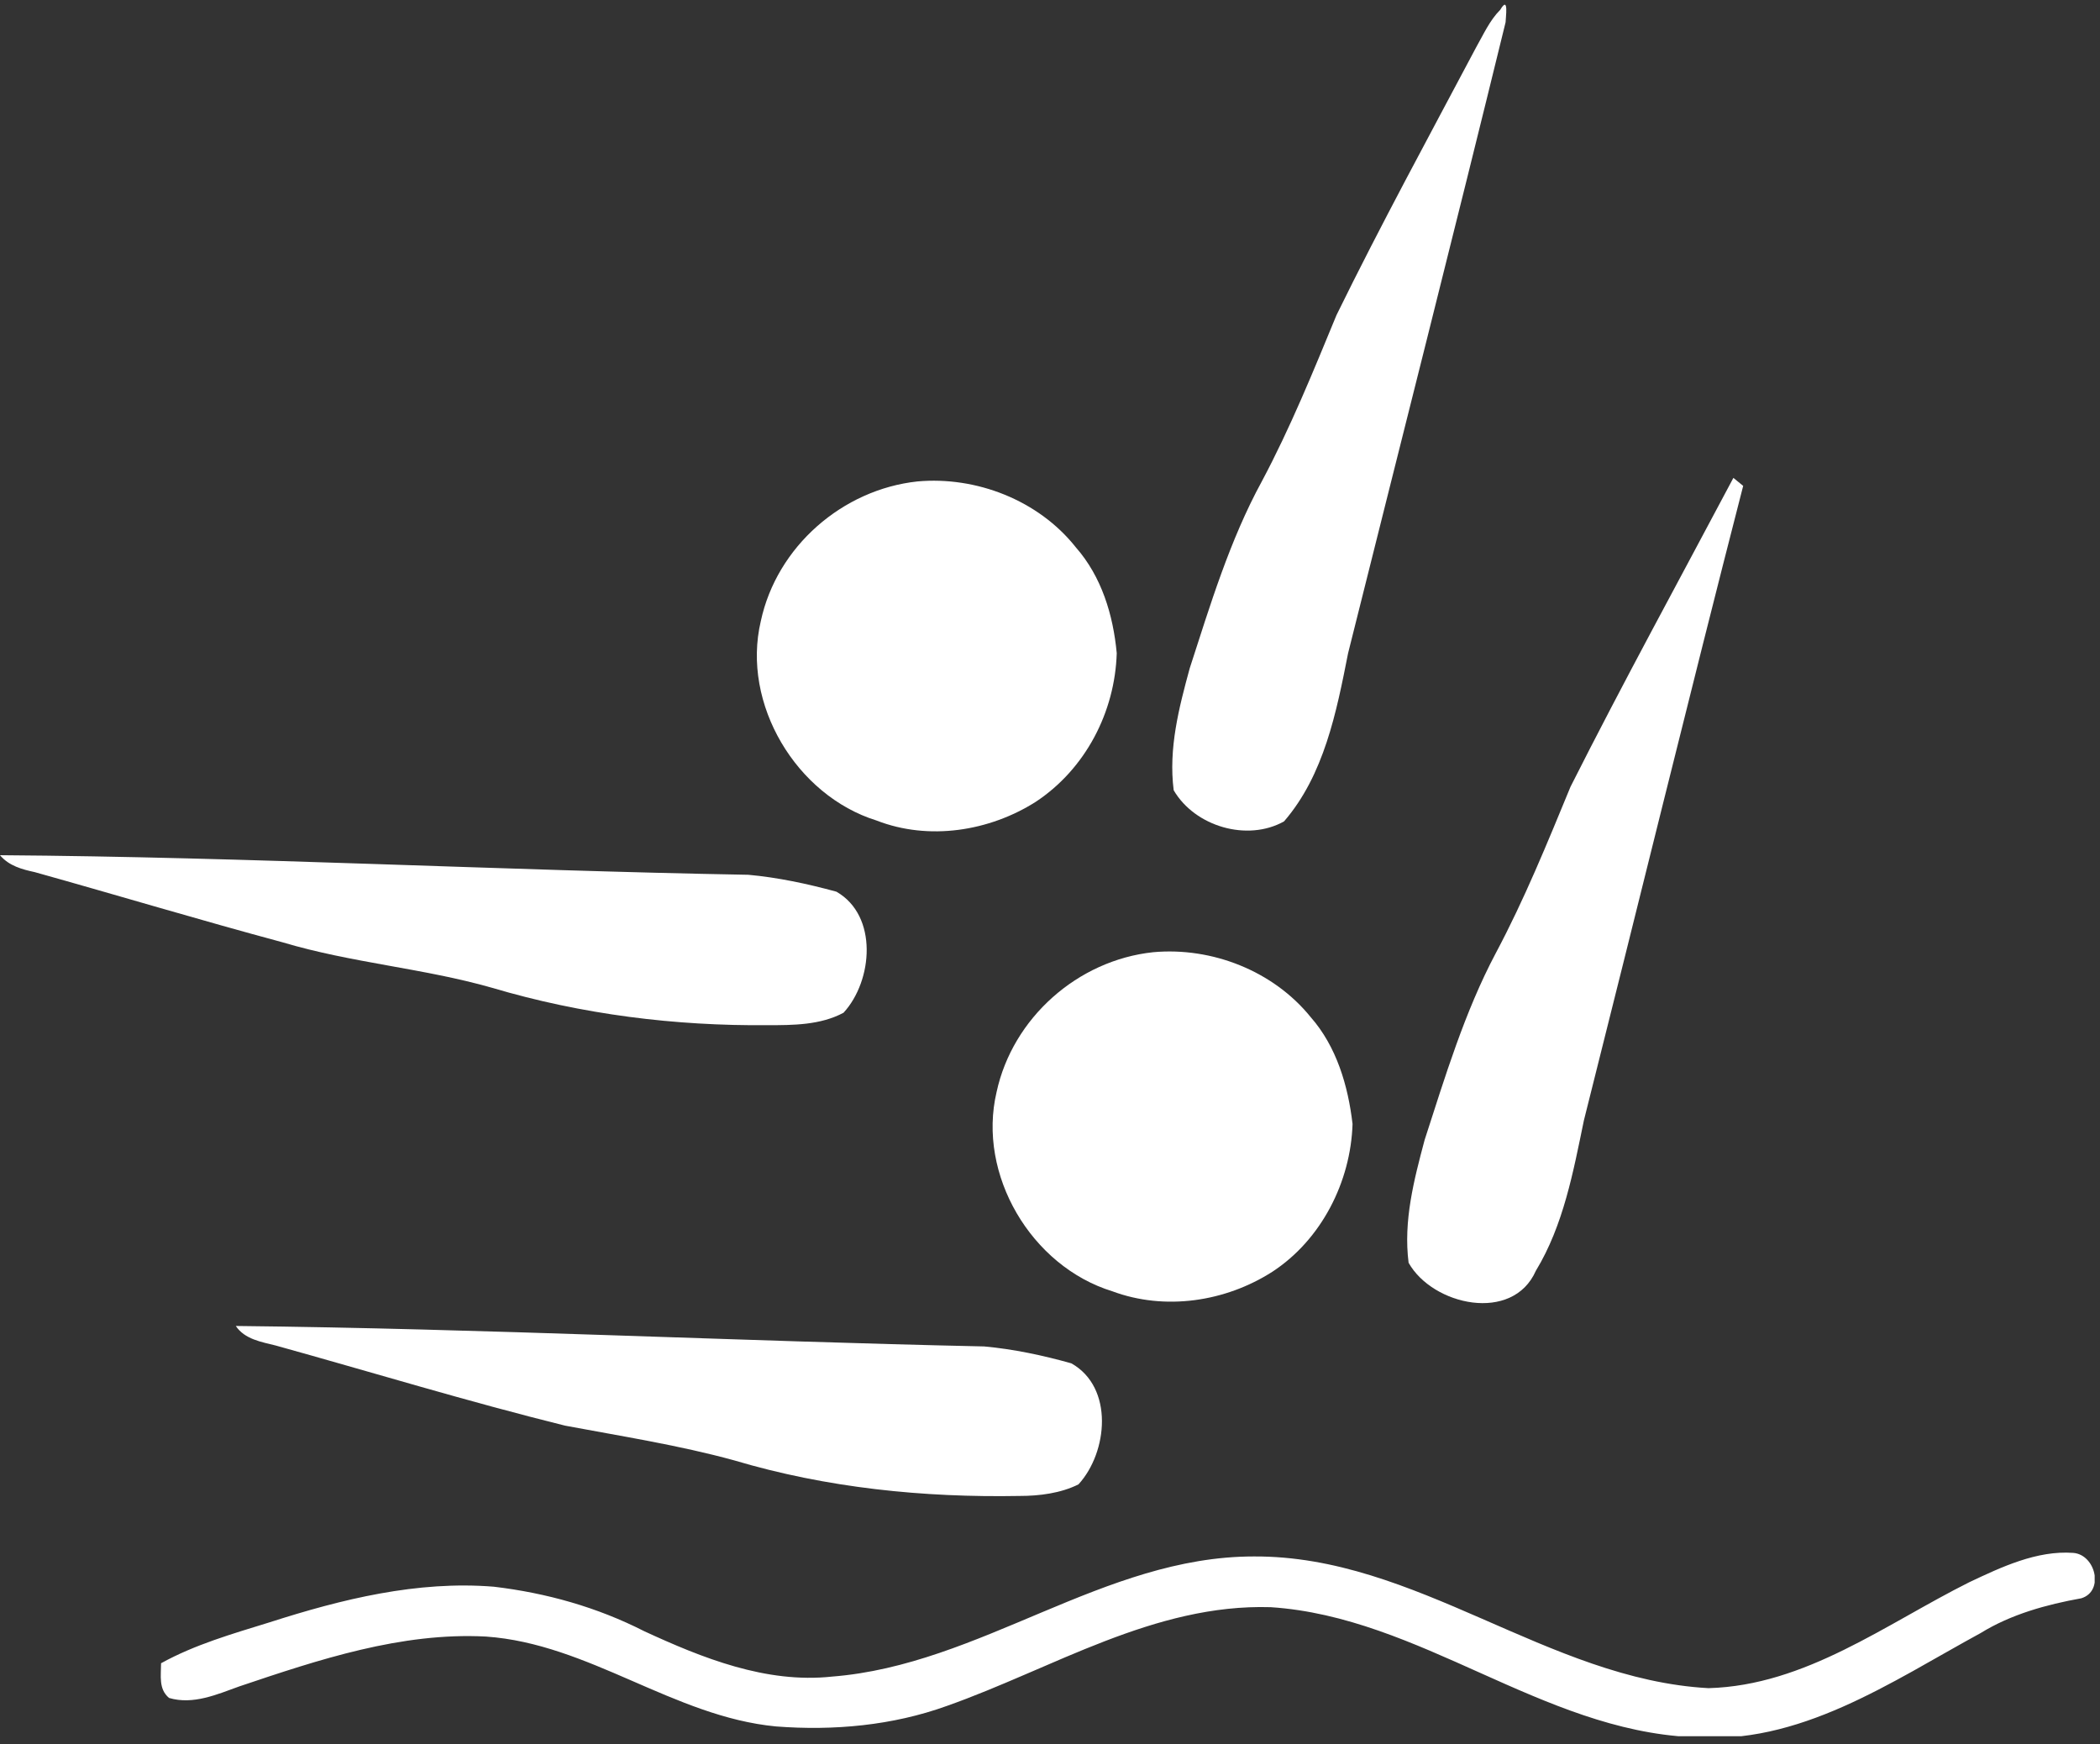 <svg width="236" height="196" viewBox="0 0 236 196" fill="none" xmlns="http://www.w3.org/2000/svg">
<rect x="0" y="0" width="236" height="196" fill="#333333" stroke="none"/>
<g clip-path="url(#clip0_29_31512)">
<path d="M168.6 1.101C169.6 -0.599 169.2 2.001 169.2 2.501C163.4 26.201 157.4 49.801 151.5 73.401C150.2 80.001 148.8 87.101 144.3 92.301C140.2 94.601 134.3 92.901 131.9 88.801C131.3 84.101 132.5 79.501 133.7 75.101C136 68.001 138.2 60.701 141.8 54.101C145 48.101 147.6 41.701 150.2 35.401C155.2 25.201 160.6 15.301 165.9 5.301C166.7 3.901 167.4 2.301 168.6 1.101Z" fill="white"/>
<path d="M103.1 54.1C109.7 53.5 116.7 56.2 120.9 61.5C123.8 64.8 125.1 69.1 125.5 73.4C125.3 80 122 86.4 116.4 90.1C111.2 93.4 104.4 94.5 98.5 92.2C89.5 89.4 83.3 79.1 85.5 69.8C87.3 61.4 94.7 55 103.1 54.1Z" fill="white"/>
<path d="M194.8 53.699L195.9 54.599C189.8 78.299 184 102.099 178 125.899C176.8 131.699 175.7 137.699 172.6 142.799C170 148.699 161 146.699 158.3 141.899C157.7 137.199 158.9 132.599 160.1 128.099C162.4 120.999 164.6 113.699 168.1 107.099C171.3 101.099 173.9 94.699 176.5 88.399C182.4 76.699 188.7 65.199 194.8 53.699Z" fill="white"/>
<path d="M0 96.1C28 96.3 56 97.8 84.1 98.3C87.4 98.6 90.7 99.3 94 100.2C98.7 102.9 98.1 110.2 94.8 113.8C92.2 115.2 89.1 115.2 86.3 115.2C75.9 115.3 65.4 114 55.3 111C47.6 108.8 39.5 108.2 31.8 105.9C22.5 103.4 13.2 100.6 3.9 98C2.5 97.7 1 97.3 0 96.1Z" fill="white"/>
<path d="M129.6 107C136.2 106.4 143.1 109.1 147.3 114.3C150.2 117.6 151.5 122 152 126.3C151.8 132.8 148.5 139.3 143 142.9C137.7 146.3 130.9 147.3 125 145.1C115.9 142.3 109.8 132 112 122.7C113.8 114.4 121.1 107.9 129.6 107Z" fill="white"/>
<path d="M26.5 149C54.5 149.3 82.6 150.7 110.6 151.3C113.9 151.6 117.2 152.3 120.4 153.2C125.2 155.9 124.5 163.2 121.2 166.8C119.2 167.8 116.8 168.1 114.6 168.1C103.8 168.3 92.9 167.2 82.5 164.1C76.3 162.4 69.9 161.4 63.5 160.2C52.6 157.5 41.8 154.2 31 151.2C29.4 150.8 27.5 150.5 26.5 149Z" fill="white"/>
<path d="M93.5 188.4C110.2 187.1 124 174.9 140.9 174.9C159.2 174.8 173.9 188.7 192 189.7C202.9 189.4 211.9 182.5 221.3 177.8C224.9 176.1 228.9 174.2 233 174.5C235.5 174.7 236.5 178.8 233.9 179.6C230 180.3 226 181.4 222.6 183.5C212.5 189 202.2 196.2 190.1 195.2C173.2 194.4 159.6 181.7 142.8 180.6C129.7 180.2 118.3 187.5 106.4 191.7C100.3 193.9 93.7 194.5 87.2 194C75.7 192.9 66.2 184.7 54.6 183.9C45.1 183.4 35.8 186.5 26.9 189.5C24.4 190.4 21.7 191.6 19 190.8C17.8 189.8 18.1 188.3 18.1 186.9C21.9 184.8 26.1 183.6 30.3 182.3C38.4 179.7 46.9 177.6 55.5 178.3C61.4 179 67.1 180.6 72.4 183.3C78.9 186.3 86.1 189.2 93.5 188.4Z" fill="white"/>
</g>
<defs>
<clipPath id="clip0_29_31512">
<rect width="235.4" height="195.1" fill="white"/>
</clipPath>
</defs>
</svg>
